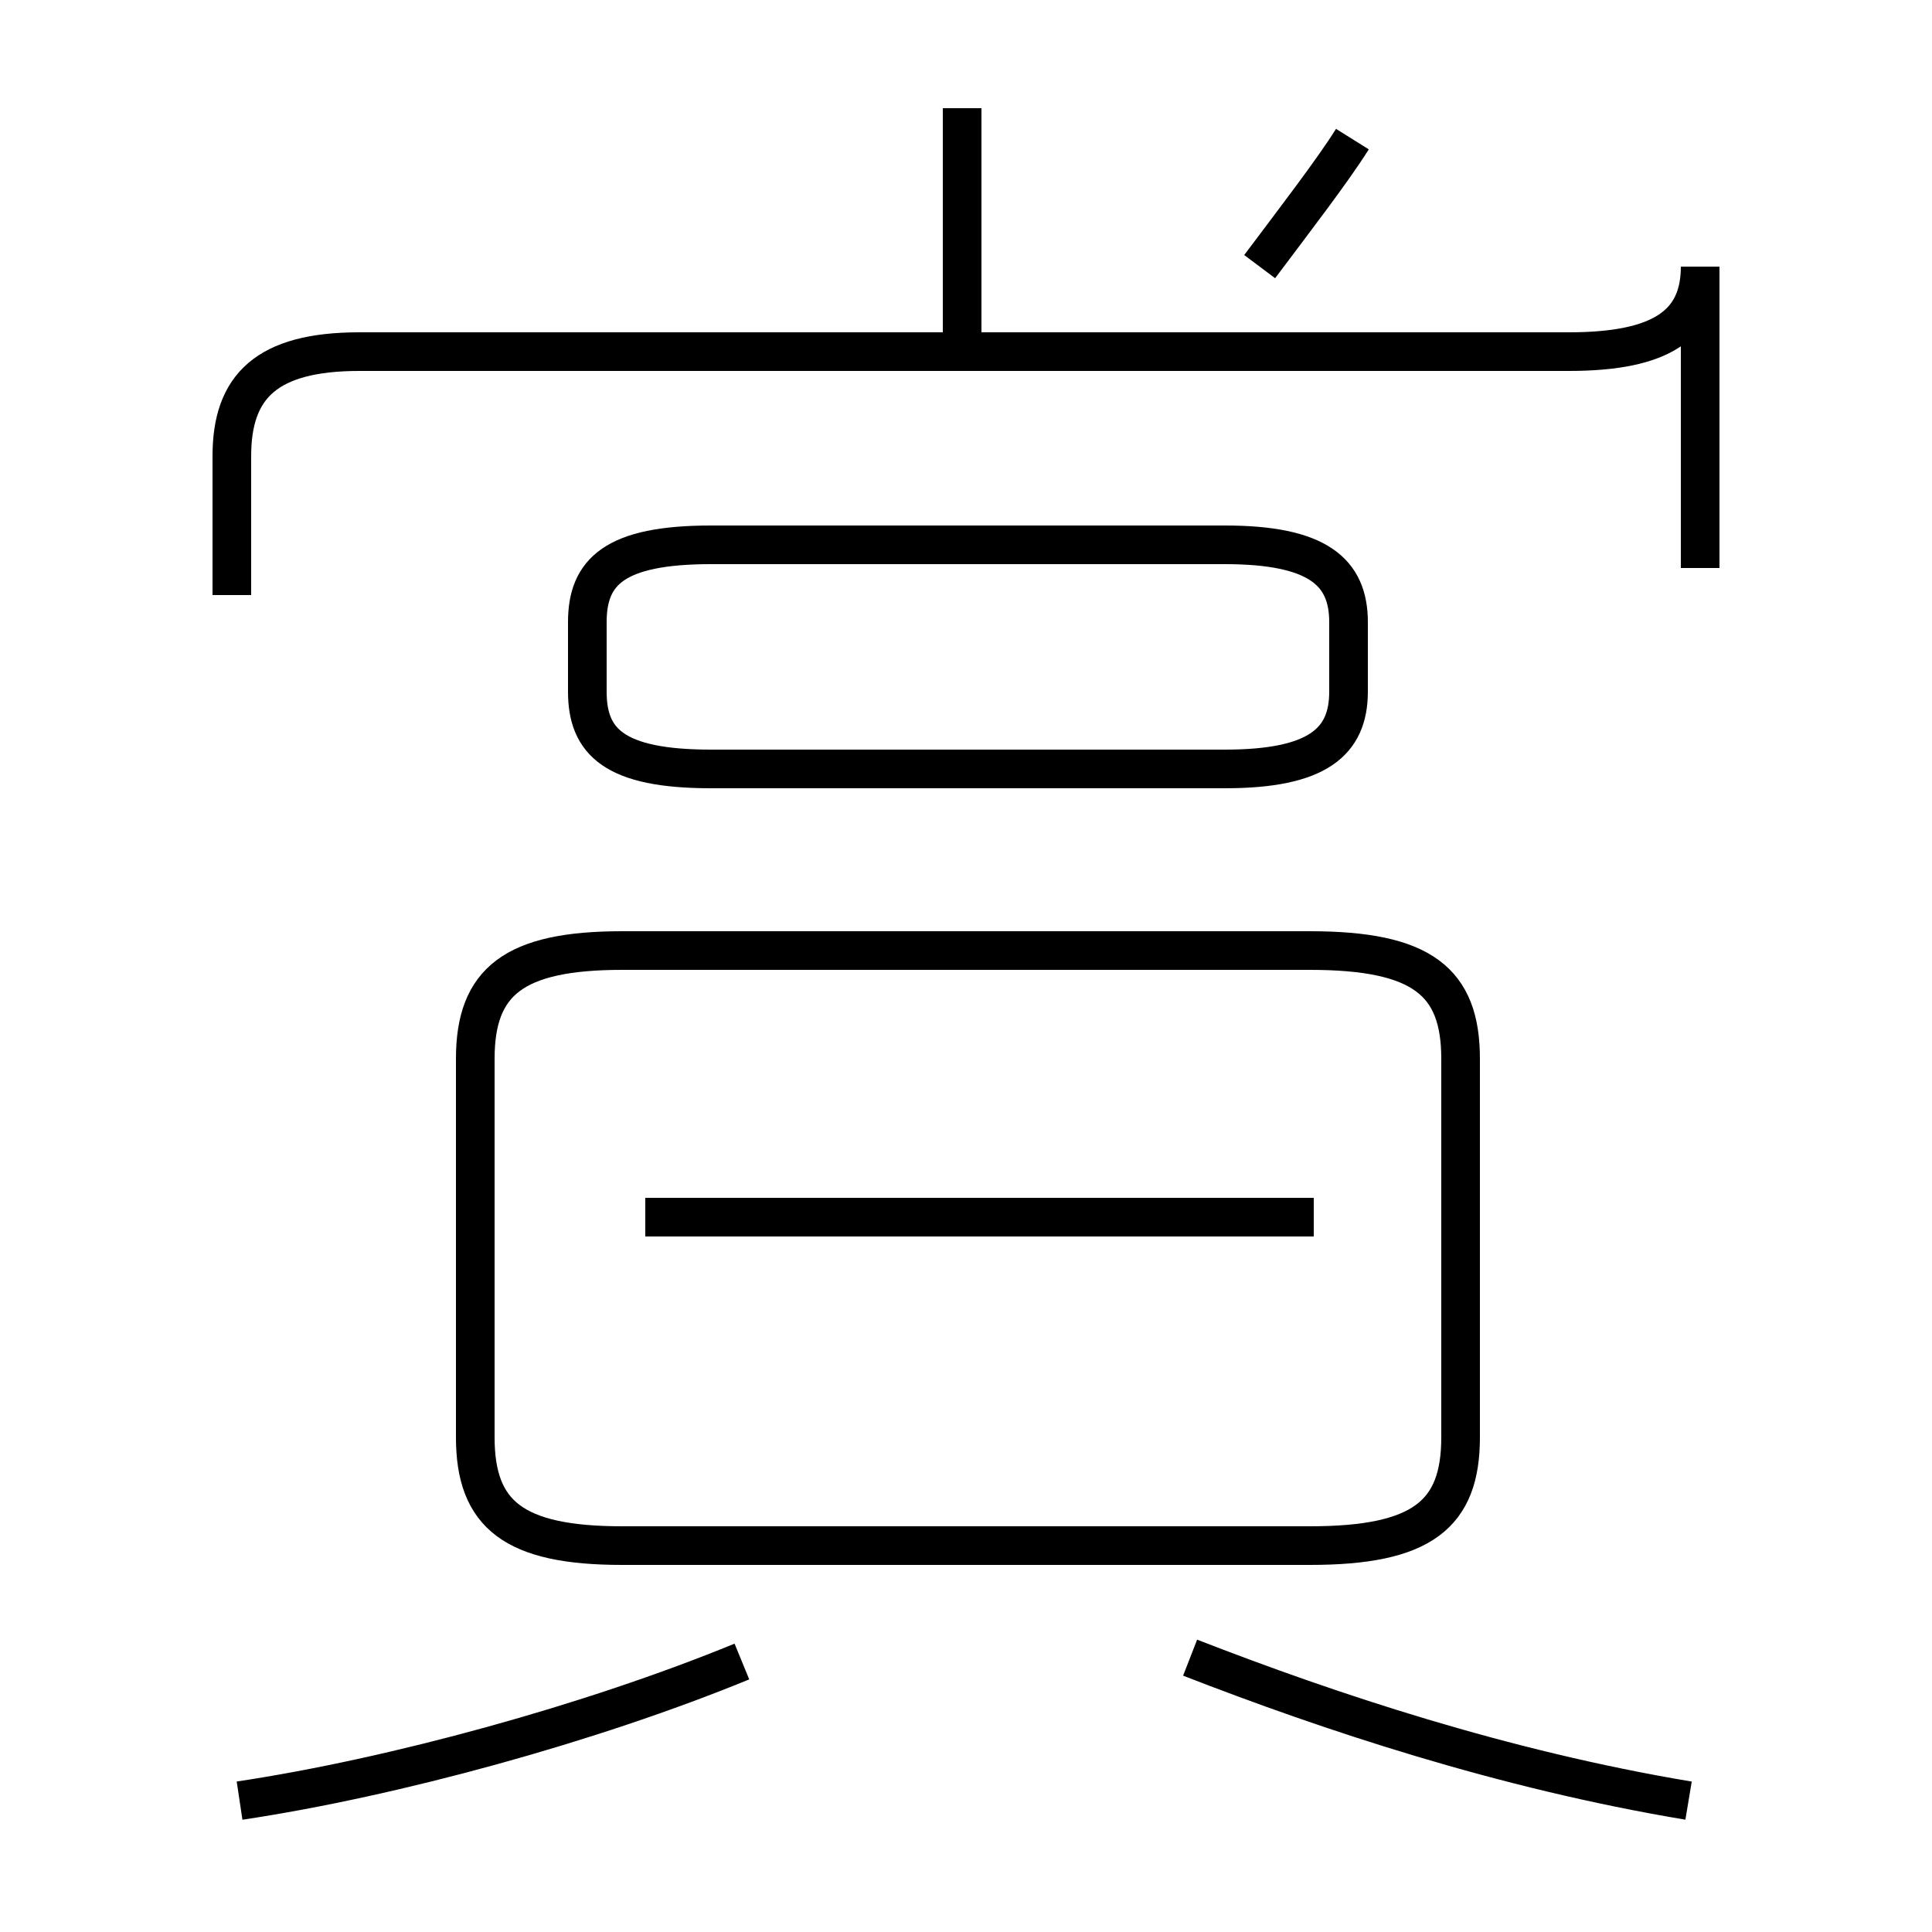<?xml version='1.0' encoding='utf8'?>
<svg viewBox="0.0 -44.0 50.0 50.0" version="1.1" xmlns="http://www.w3.org/2000/svg">
<rect x="0.0" y="-44.0" width="50.0" height="50.0" fill="#808080" stroke="none"/>
<rect x="-1000" y="-1000" width="2000" height="2000" stroke="white" fill="white"/>
<g style="fill:none; stroke:#000000;  stroke-width:1">
<path d="M 24.9 35.2 L 24.9 41.2 M 6.0 28.6 L 6.0 32.2 C 6.0 34.0 6.9 34.9 9.3 34.9 L 40.6 34.9 C 43.0 34.9 44.0 35.6 44.0 37.1 L 44.0 29.3 M 32.6 37.1 C 33.5 38.3 34.5 39.6 35.0 40.4 M 18.4 24.1 L 31.7 24.1 C 34.1 24.1 34.9 24.8 34.9 26.1 L 34.9 27.9 C 34.9 29.2 34.1 29.9 31.7 29.9 L 18.4 29.9 C 15.9 29.9 15.2 29.2 15.2 27.9 L 15.2 26.1 C 15.2 24.8 15.9 24.1 18.4 24.1 Z M 16.7 12.5 L 34.0 12.5 M 16.1 4.0 L 33.9 4.0 C 36.8 4.0 37.8 4.8 37.8 6.8 L 37.8 16.6 C 37.8 18.6 36.8 19.4 33.9 19.4 L 16.1 19.4 C 13.3 19.4 12.3 18.6 12.3 16.6 L 12.3 6.8 C 12.3 4.8 13.3 4.0 16.1 4.0 Z M 6.2 -2.6 C 10.2 -2.0 15.3 -0.6 19.2 1.0 M 43.7 -2.6 C 38.9 -1.8 34.4 -0.3 30.8 1.1 " transform="scale(1, -1)" />
</g>
</svg>